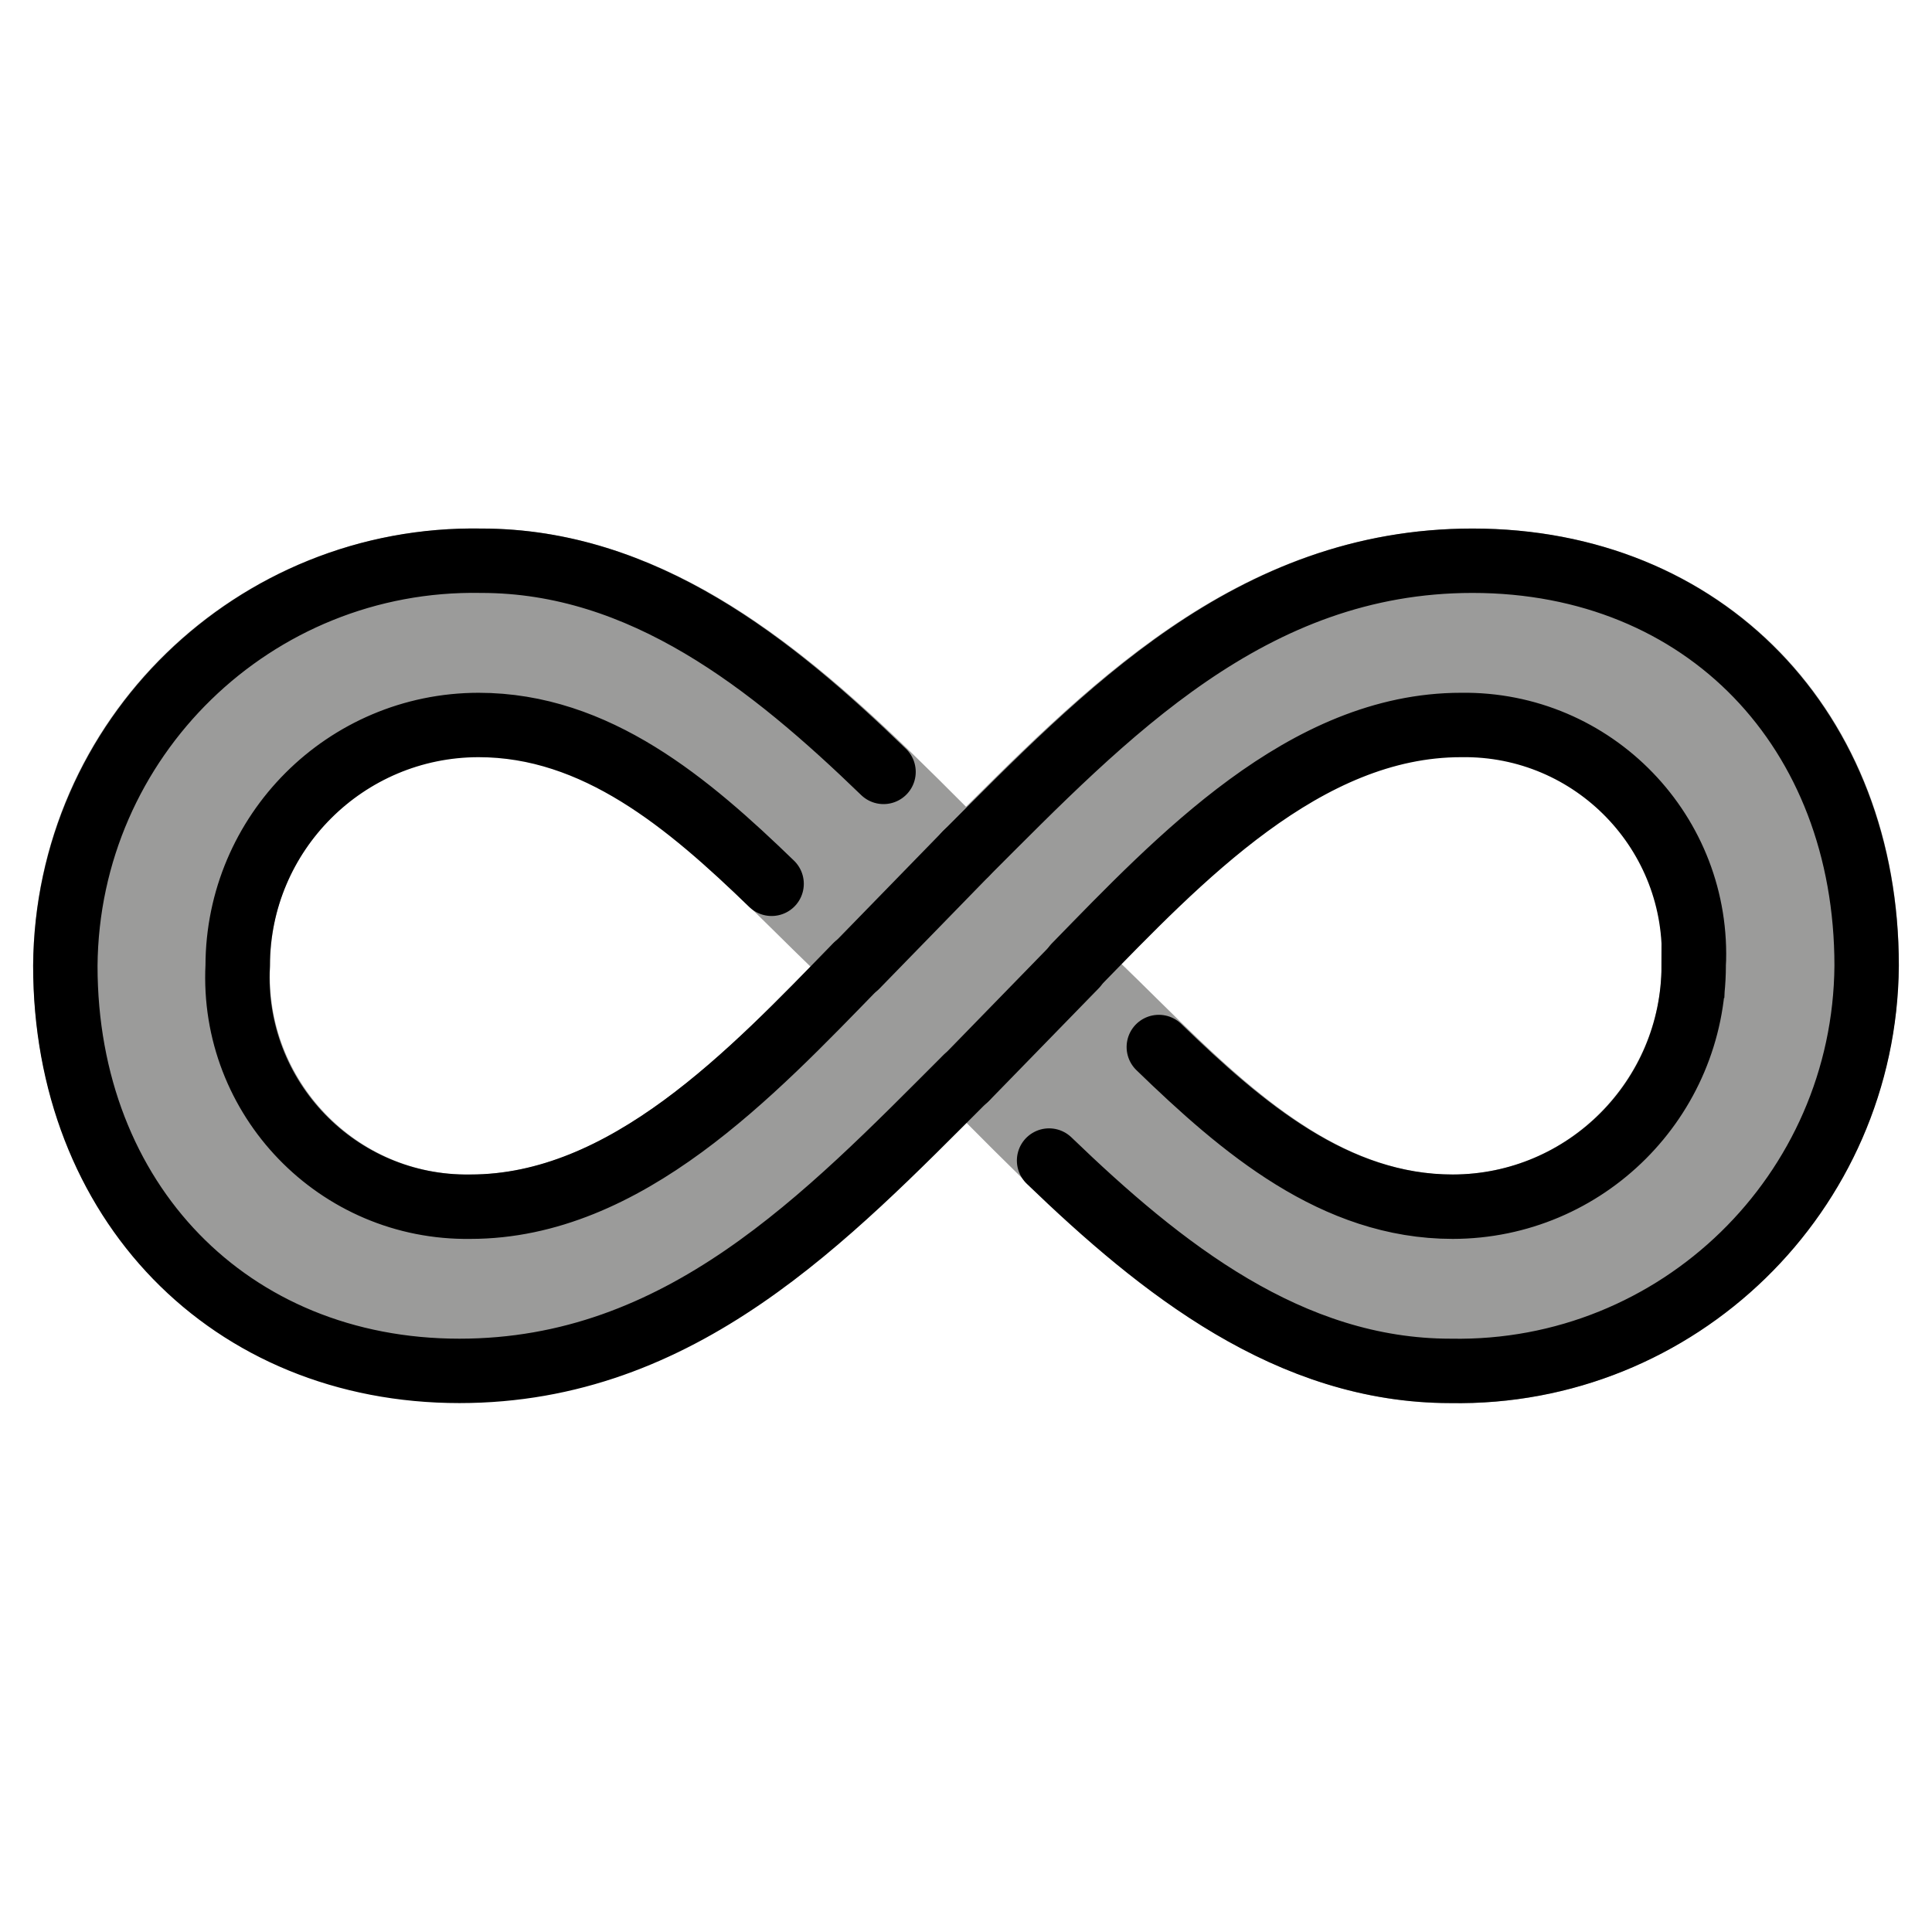 <svg id="emoji" viewBox="6 6 60 60" xmlns="http://www.w3.org/2000/svg">
<defs>
    <linearGradient id="yellow-gradient" x1="0%" y1="0%" x2="0%" y2="100%">
      <stop style="stop-color:#FDE02F;stop-opacity:1;" offset="0%" />
      <stop style="stop-color:#F7B209;stop-opacity:1;" offset="100%" />
    </linearGradient>
  </defs>
  <g id="color">
    <path fill="#9b9b9a" stroke="#9b9b9a" stroke-width="2" d="m36 39.44c-4.335 4.335-8.841 9.096-15.73 9.096-7.141 0-12.24-5.271-12.24-12.58 0.056-7.058 5.863-12.67 12.92-12.54 6.29 0 10.97 4.973 15.05 9.054 4.335-4.336 8.841-9.054 15.73-9.054 7.226 0 12.24 5.229 12.24 12.54-0.056 7.058-5.863 12.75-12.92 12.62-6.29 0-10.97-5.057-15.05-9.137zm-3.4-3.444c-3.315-3.06-6.801-7.522-11.73-7.522-4.129 0.005-7.475 3.351-7.48 7.48-0.205 4.113 3.108 7.584 7.226 7.522 4.844 5e-4 8.754-4.166 11.98-7.48zm26.01-0.042c0.205-4.113-3.108-7.543-7.226-7.48-4.846 0-8.756 4.165-11.99 7.48 3.315 3.06 6.8 7.522 11.73 7.522 4.129-0.006 7.476-3.393 7.482-7.522z"/>
  </g>
  <g id="line">
    <path fill="none" stroke="#000" stroke-linecap="round" stroke-width="2" d="m36 32.51c4.335-4.336 8.841-9.096 15.73-9.096 7.226 0 12.24 5.271 12.24 12.58-0.056 7.058-5.863 12.71-12.92 12.58-5.006 0-8.99-3.178-12.47-6.532m-2.581-2.564c-4.335 4.335-8.841 9.096-15.73 9.096-7.141 0-12.24-5.271-12.24-12.58 0.056-7.058 5.863-12.71 12.92-12.58 5.02 0 9.012 3.194 12.49 6.558m-3.476 3.475c-2.586-2.503-5.447-4.932-9.102-4.932-4.129 0.005-7.474 3.351-7.48 7.48-0.205 4.113 3.108 7.542 7.226 7.48 4.844 5e-4 8.754-4.166 11.98-7.48m9.401 2.521c2.594 2.513 5.462 4.959 9.129 4.959 4.129-0.005 7.476-3.351 7.482-7.48h4e-4c0.205-4.113-3.108-7.542-7.226-7.48-4.846 0-8.756 4.165-11.99 7.48"/>
    <line x1="32.6" x2="36" y1="36" y2="32.51" stroke="#000" stroke-linecap="round" stroke-linejoin="round" stroke-width="2"/>
    <line x1="36" x2="39.4" y1="39.49" y2="36" stroke="#000" stroke-linecap="round" stroke-linejoin="round" stroke-width="2"/>
  </g>
</svg>
